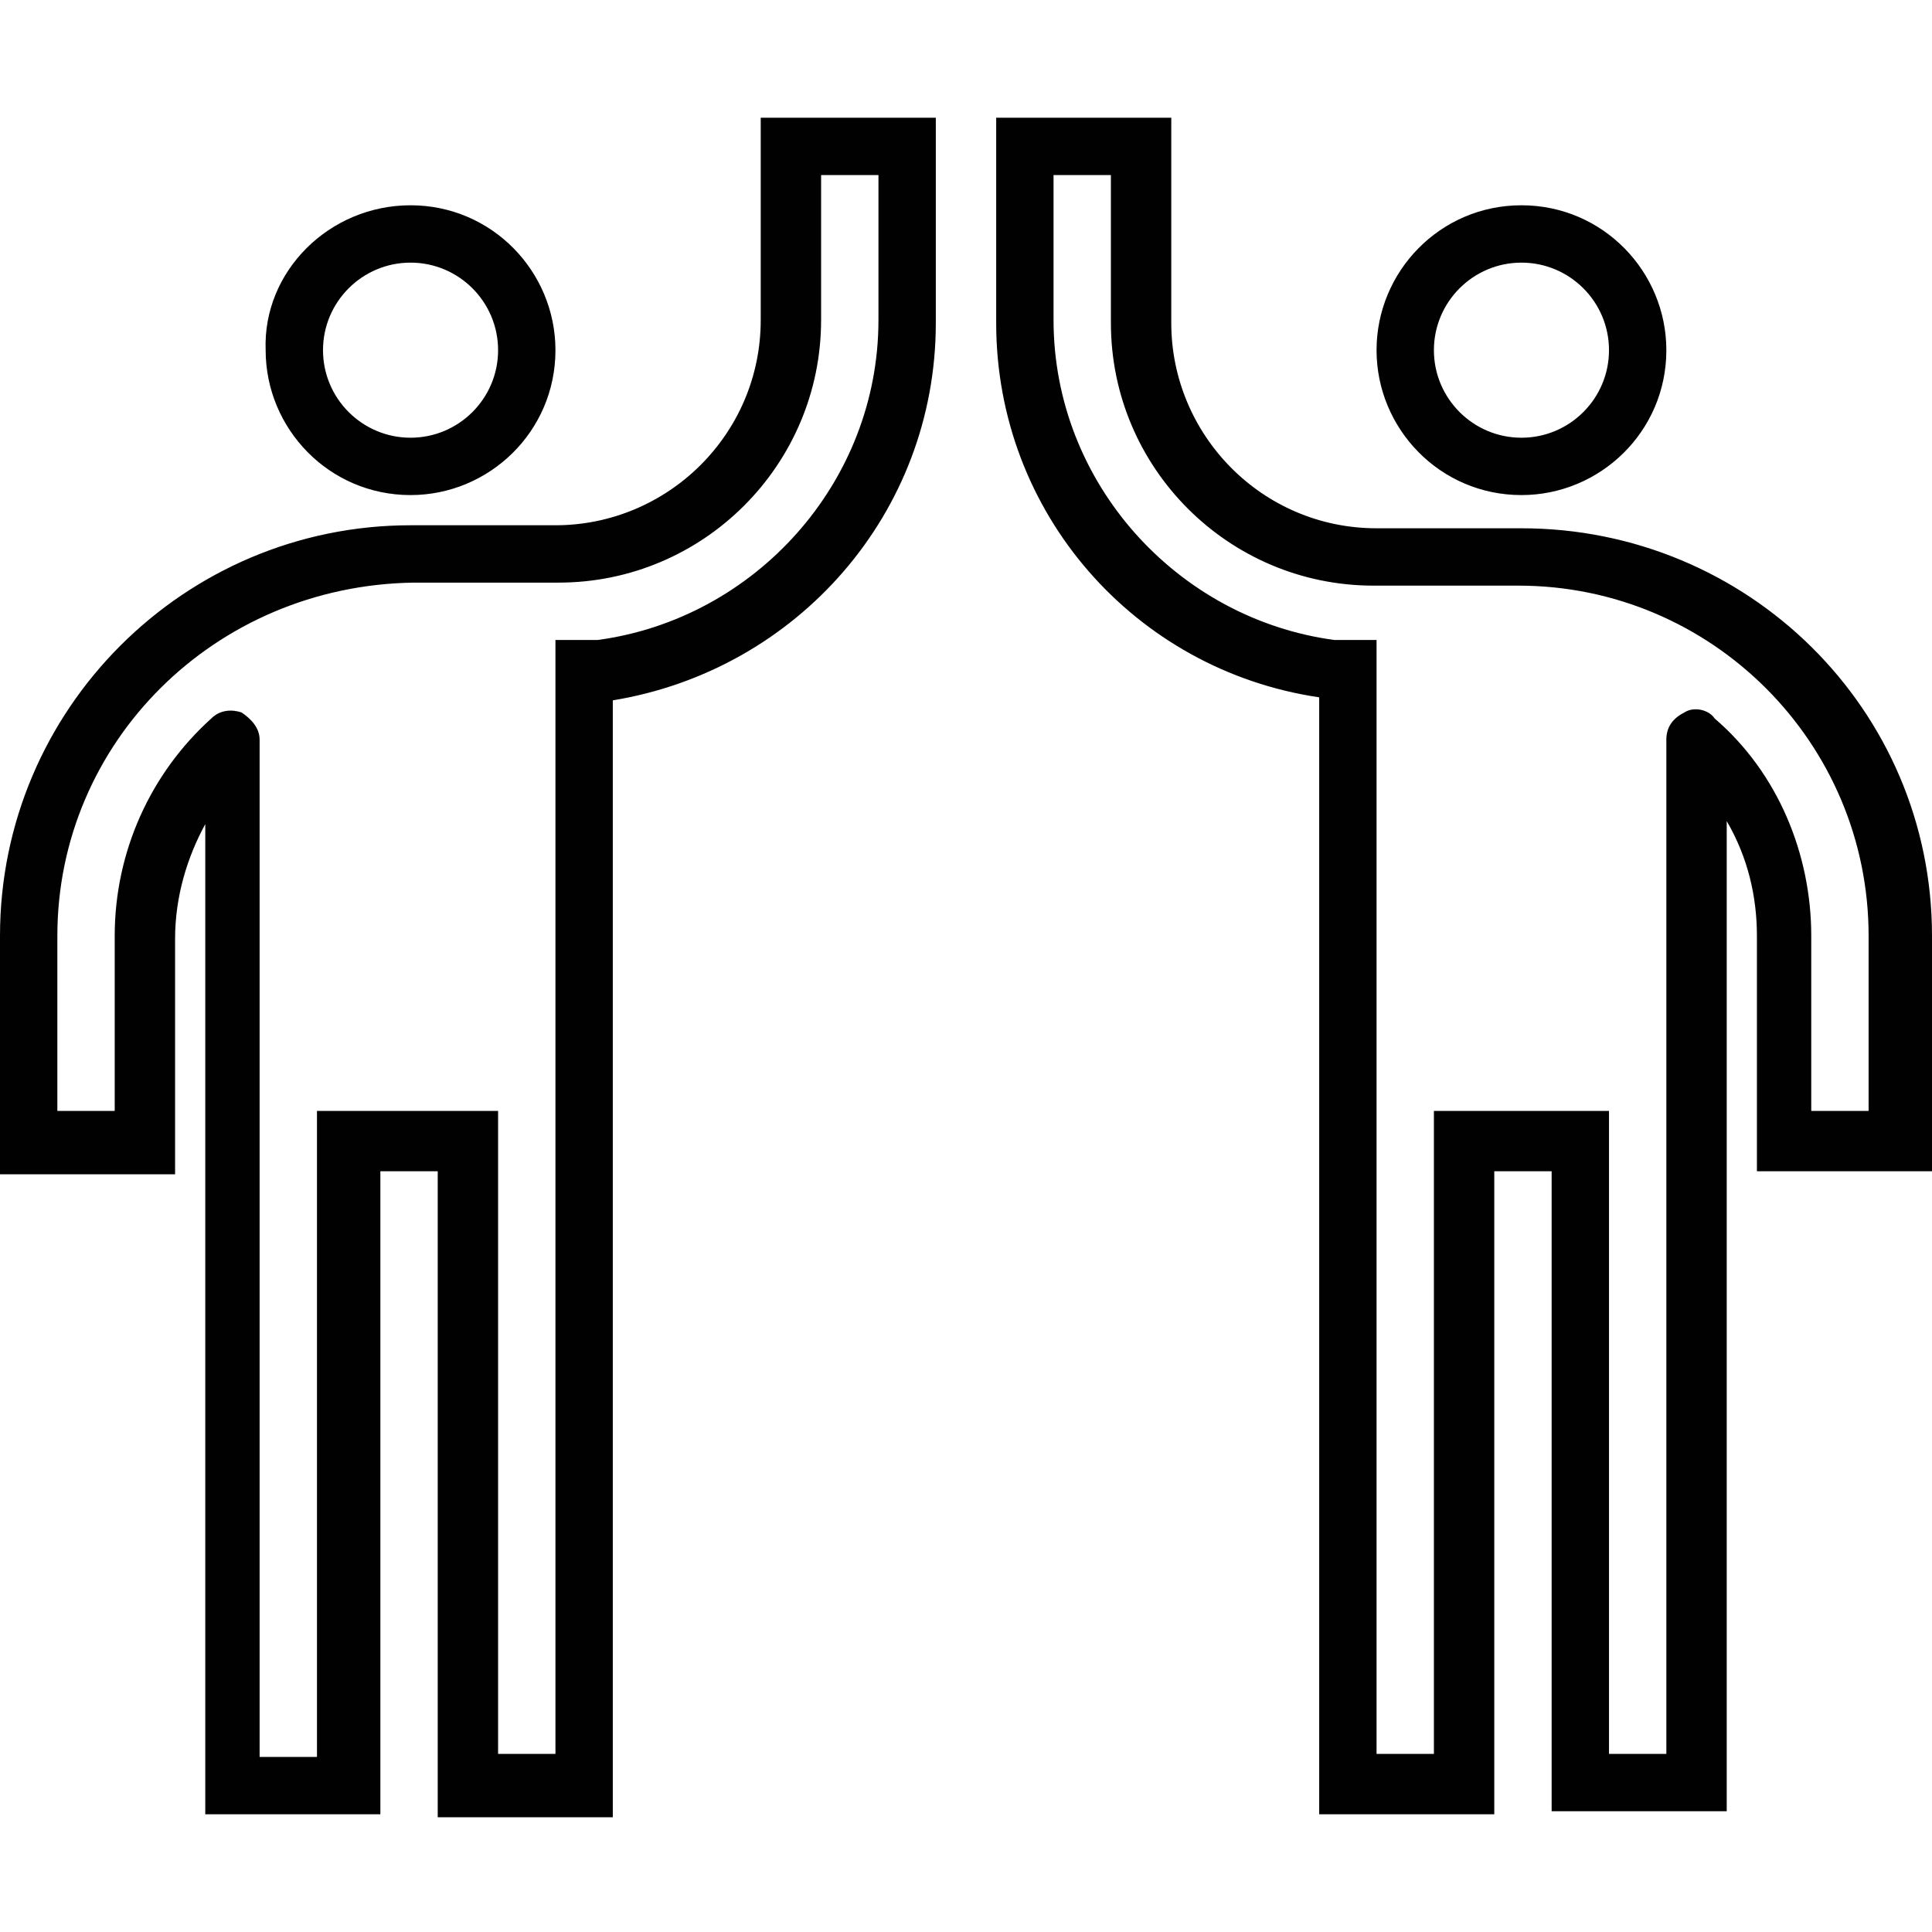 <?xml version="1.0" encoding="utf-8"?>
<!-- Generator: Adobe Illustrator 19.1.0, SVG Export Plug-In . SVG Version: 6.00 Build 0)  -->
<svg version="1.1" id="Layer_1" xmlns="http://www.w3.org/2000/svg" xmlns:xlink="http://www.w3.org/1999/xlink" x="0px" y="0px"
	 viewBox="0 0 64 64" style="enable-background:new 0 0 64 64;" xml:space="preserve">
<style type="text/css">
	.st0{fill:#010101;}
</style>
<path class="st0" d="M13.6,8.7c-1.6,0-2.9,1.3-2.9,2.9s1.3,2.9,2.9,2.9s2.9-1.3,2.9-2.9S15.2,8.7,13.6,8.7z M13.6,6.8
	c2.7,0,4.8,2.2,4.8,4.8c0,2.7-2.2,4.8-4.8,4.8c-2.7,0-4.8-2.2-4.8-4.8C8.7,9,10.9,6.8,13.6,6.8z M12.6,60.1H6.8V27.3
	c-0.6,1.1-1,2.4-1,3.8v7.8H0V31c0-7.5,6.1-13.6,13.6-13.6h4.8c3.7,0,6.8-3,6.8-6.8V3.9H31v6.8c0,6.3-4.6,11.5-10.7,12.5v37h-5.8
	V38.8h-1.9V60.1z M10.7,36.8h5.8v21.3h1.9V21.2h1.4c5.2-0.7,9.3-5.2,9.3-10.6V5.8h-1.9v4.8c0,4.8-3.9,8.7-8.7,8.7h-4.8
	C7.1,19.4,1.9,24.6,1.9,31v5.8h1.9V31c0-2.8,1.2-5.4,3.2-7.2c0.3-0.3,0.7-0.3,1-0.2c0.3,0.2,0.6,0.5,0.6,0.9v33.7h1.9V36.8z
	 M53.3,36.8v21.3h1.9V24.5c0-0.4,0.2-0.7,0.6-0.9c0.3-0.2,0.8-0.1,1,0.2c2.1,1.8,3.2,4.5,3.2,7.2v5.8h1.9V31
	c0-6.4-5.2-11.6-11.6-11.6h-4.8c-4.8,0-8.7-3.9-8.7-8.7V5.8h-1.9v4.8c0,5.4,4.1,9.9,9.3,10.6h1.4v36.9h1.9V36.8H53.3z M51.4,60.1
	V38.8h-1.9v21.3h-5.8v-37C37.6,22.2,33,17,33,10.7V3.9h5.8v6.8c0,3.7,3,6.8,6.8,6.8h4.8C57.9,17.5,64,23.5,64,31v7.8h-5.8V31
	c0-1.3-0.3-2.6-1-3.8v32.8H51.4z M50.4,6.8c2.7,0,4.8,2.2,4.8,4.8c0,2.7-2.2,4.8-4.8,4.8c-2.7,0-4.8-2.2-4.8-4.8
	C45.6,9,47.7,6.8,50.4,6.8z M50.4,8.7c-1.6,0-2.9,1.3-2.9,2.9s1.3,2.9,2.9,2.9c1.6,0,2.9-1.3,2.9-2.9S52,8.7,50.4,8.7z"/>
</svg>
